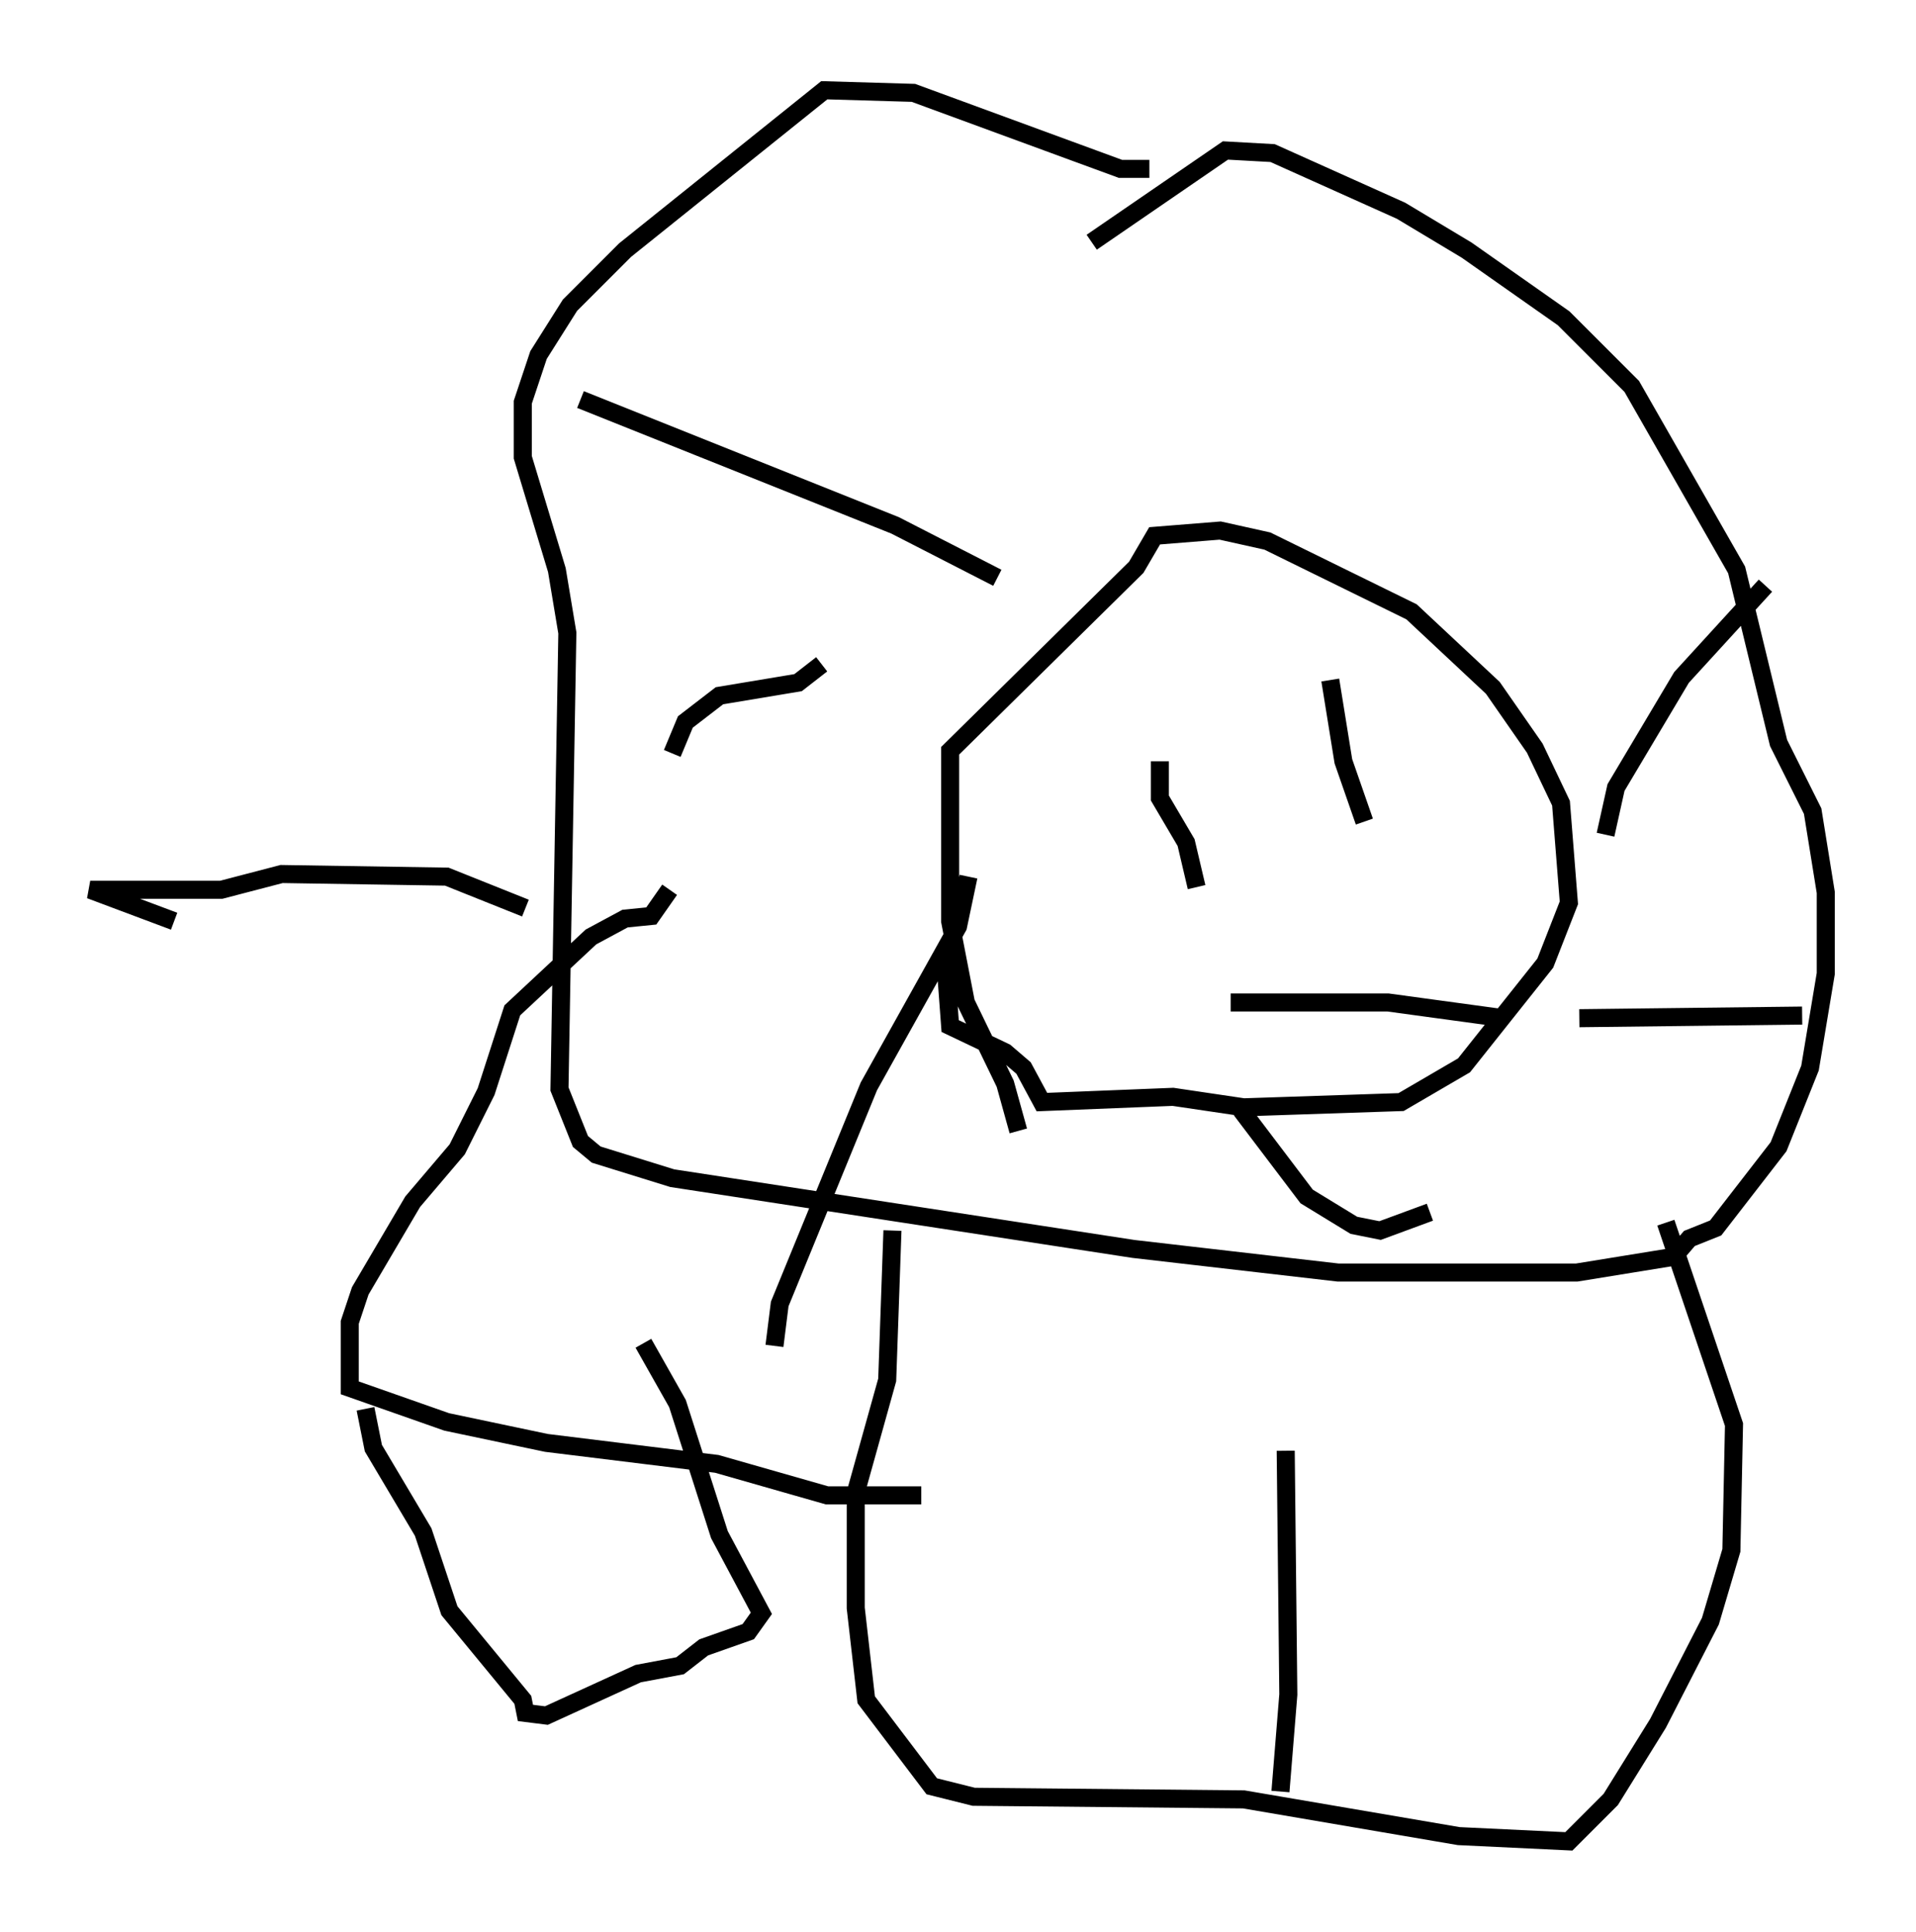 <?xml version="1.0" encoding="utf-8" ?>
<svg baseProfile="full" height="107.028" version="1.1" width="106.156" xmlns="http://www.w3.org/2000/svg" xmlns:ev="http://www.w3.org/2001/xml-events" xmlns:xlink="http://www.w3.org/1999/xlink"><defs /><rect fill="white" height="107.028" width="106.156" x="0" y="0" /><path d="M63.972, 7.905 m-0.291, 1.453 l-1.598, 0.0 -11.475, -4.212 l-4.939, -0.145 -11.039, 8.86 l-3.05, 3.05 -1.743, 2.76 l-0.872, 2.615 0.0, 3.05 l1.888, 6.246 0.581, 3.486 l-0.436, 25.274 1.162, 2.905 l0.872, 0.726 4.212, 1.307 l25.564, 3.922 11.33, 1.307 l13.218, 0.0 5.374, -0.872 l0.872, -1.017 1.453, -0.581 l3.486, -4.503 1.743, -4.358 l0.872, -5.229 0.0, -4.503 l-0.726, -4.503 -1.888, -3.777 l-2.324, -9.587 -5.81, -10.168 l-3.777, -3.777 -5.374, -3.777 l-3.631, -2.179 -7.117, -3.196 l-2.615, -0.145 -7.408, 5.084 m-4.067, 49.24 l-0.726, -2.615 -2.179, -4.503 l-0.872, -4.503 0.0, -9.441 l10.313, -10.168 1.017, -1.743 l3.631, -0.291 2.615, 0.581 l7.989, 3.922 4.503, 4.212 l2.324, 3.341 1.453, 3.05 l0.436, 5.52 -1.307, 3.341 l-4.503, 5.665 -3.486, 2.034 l-8.715, 0.291 -3.922, -0.581 l-7.263, 0.291 -1.017, -1.888 l-1.017, -0.872 -3.05, -1.453 l-0.291, -3.922 m21.352, -15.251 l0.726, 4.503 1.162, 3.341 m-11.33, -3.341 l0.0, 2.034 1.453, 2.469 l0.581, 2.469 m1.888, 6.391 l8.715, 0.0 6.391, 0.872 m-28.033, -24.402 l-5.665, -2.905 -17.43, -6.972 m13.363, 14.67 l-1.307, 1.017 -4.358, 0.726 l-1.888, 1.453 -0.726, 1.743 m16.413, 6.827 l-0.581, 2.76 -4.939, 8.86 l-4.939, 12.056 -0.291, 2.324 m25.855, -13.073 l3.631, 4.793 2.615, 1.598 l1.453, 0.291 2.76, -1.017 m8.279, -10.749 l12.346, -0.145 m-10.894, -10.022 l0.581, -2.615 3.631, -6.101 l4.648, -5.084 m-15.687, -12.056 l0.0, 0.0 m-32.681, 47.788 l-0.291, 8.279 -1.743, 6.246 l0.0, 6.391 0.581, 5.084 l3.631, 4.793 2.324, 0.581 l14.961, 0.145 11.911, 2.034 l6.101, 0.291 2.324, -2.324 l2.615, -4.212 2.905, -5.665 l1.162, -3.922 0.145, -6.972 l-3.777, -11.184 m-21.352, 31.519 l0.436, -5.374 -0.145, -13.508 m-34.134, -31.084 l-1.017, 1.453 -1.453, 0.145 l-1.888, 1.017 -4.358, 4.067 l-1.453, 4.503 -1.598, 3.196 l-2.469, 2.905 -2.905, 4.939 l-0.581, 1.743 0.0, 3.631 l5.374, 1.888 5.52, 1.162 l9.441, 1.162 6.101, 1.743 l5.229, 0.0 m-30.793, -4.793 l0.436, 2.179 2.76, 4.648 l1.453, 4.358 4.067, 4.939 l0.145, 0.726 1.162, 0.145 l5.084, -2.324 2.324, -0.436 l1.307, -1.017 2.469, -0.872 l0.726, -1.017 -2.324, -4.358 l-2.324, -7.263 -1.888, -3.341 m-6.536, -24.112 l-4.358, -1.743 -9.151, -0.145 l-3.341, 0.872 -7.263, 0.0 l4.648, 1.743 " fill="none" stroke="black" stroke-width="1" /></svg>